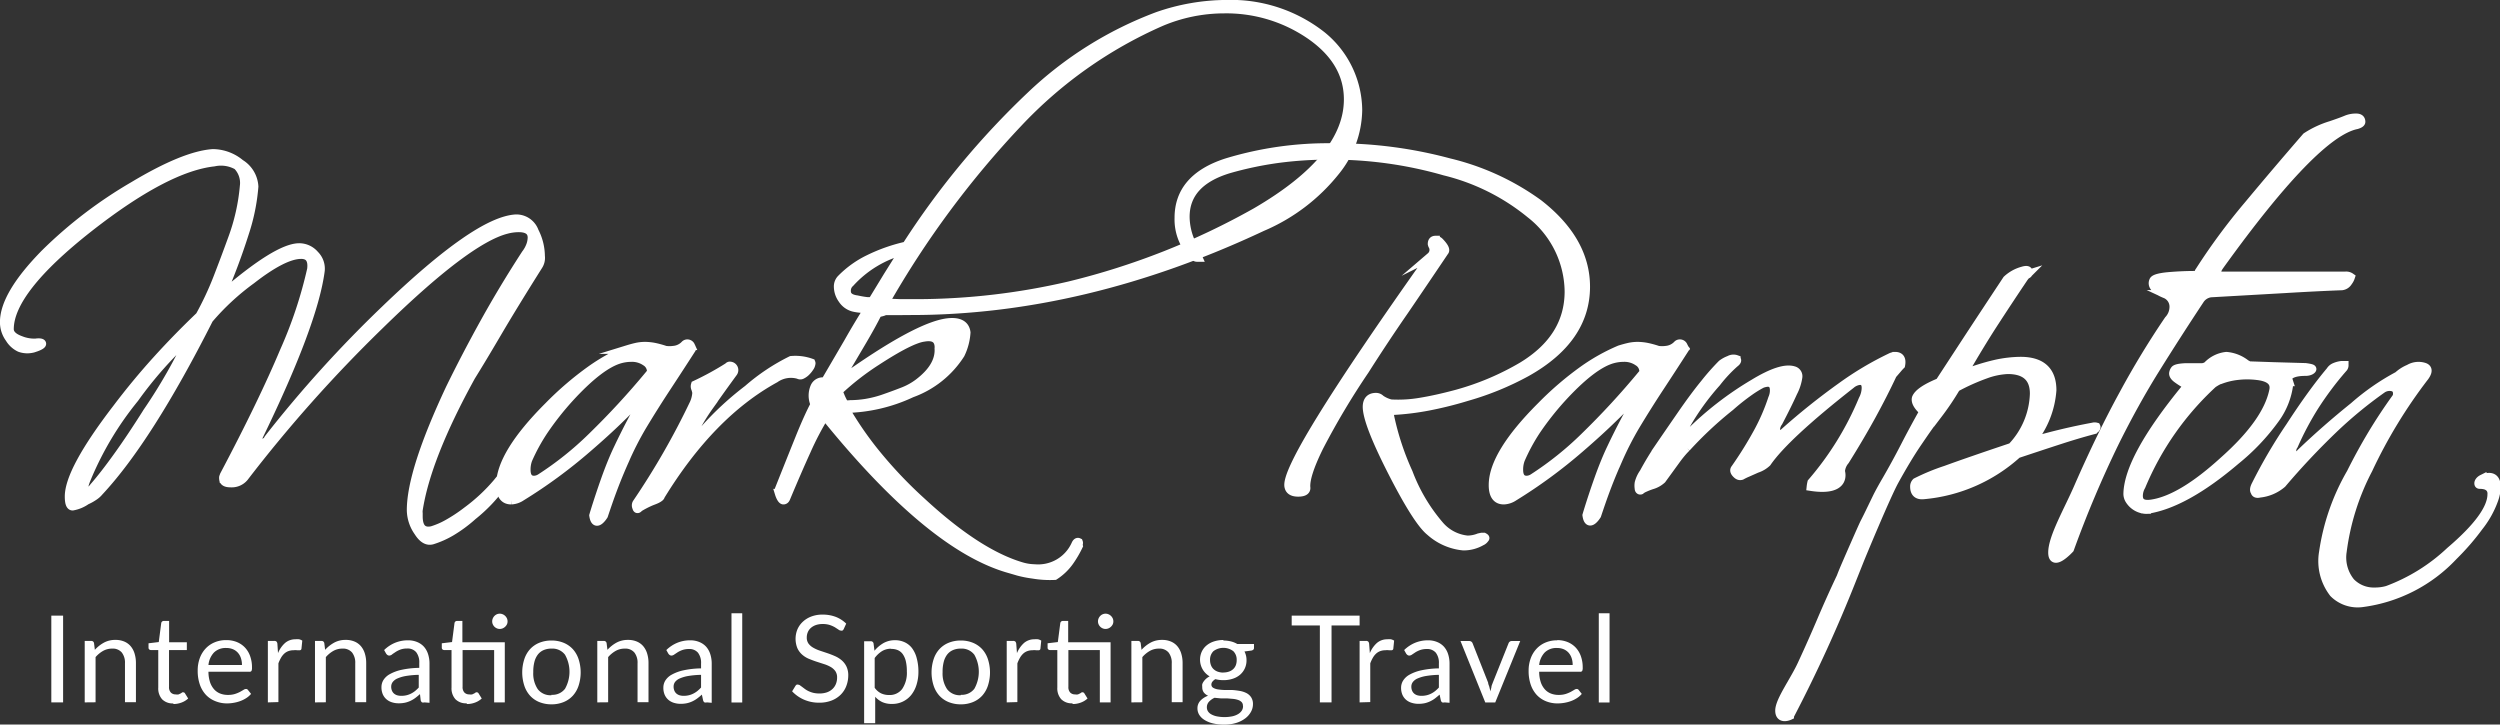 <svg id="Layer_1" data-name="Layer 1" xmlns="http://www.w3.org/2000/svg" xmlns:xlink="http://www.w3.org/1999/xlink" viewBox="0 0 244.06 70.73"><rect x="0" y="0" width="244.06" height="70.73" fill="#333333" stroke="none"/><defs><style>.cls-1,.cls-4{fill:none;}.cls-2{fill:#fff;}.cls-3{clip-path:url(#clip-path);}.cls-4{stroke:#fff;stroke-miterlimit:10;stroke-width:0.83px;}</style><clipPath id="clip-path" transform="translate(0 0)"><rect class="cls-1" width="244.06" height="70.73"/></clipPath></defs><title>logo</title><rect class="cls-2" x="5.01" y="60.1" width="1.15" height="8.47"/><g class="cls-3"><path class="cls-2" d="M8.27,68.57v-6h.63a.26.26,0,0,1,.28.22l.08.65a3.35,3.35,0,0,1,.88-.7,2.29,2.29,0,0,1,1.12-.27,2.15,2.15,0,0,1,.87.16,1.67,1.67,0,0,1,.63.46,2,2,0,0,1,.38.72,3.12,3.12,0,0,1,.13.93v3.81H12.2V64.76a1.61,1.61,0,0,0-.31-1.06,1.15,1.15,0,0,0-.94-.38,1.78,1.78,0,0,0-.88.22,2.8,2.8,0,0,0-.74.61v4.41Z" transform="translate(0 0)"/><path class="cls-2" d="M16.92,68.67a1.44,1.44,0,0,1-1.09-.4,1.58,1.58,0,0,1-.38-1.14V63.46h-.72a.24.24,0,0,1-.16-.06.22.22,0,0,1-.07-.18v-.42l1-.12.24-1.85a.26.26,0,0,1,.08-.15.23.23,0,0,1,.16-.06h.53V62.7h1.73v.76H16.5v3.59a.76.76,0,0,0,.18.56.64.64,0,0,0,.47.18.85.85,0,0,0,.29,0l.21-.1.15-.1a.19.19,0,0,1,.11,0,.18.18,0,0,1,.15.1l.31.5a1.94,1.94,0,0,1-.66.4,2.22,2.22,0,0,1-.79.14" transform="translate(0 0)"/><path class="cls-2" d="M22.09,63.26a1.61,1.61,0,0,0-1.2.44,2.07,2.07,0,0,0-.54,1.22h3.27a2.08,2.08,0,0,0-.1-.67,1.51,1.51,0,0,0-.3-.53,1.35,1.35,0,0,0-.48-.34,1.62,1.62,0,0,0-.64-.12m0-.77a2.7,2.7,0,0,1,1,.18,2.26,2.26,0,0,1,.79.52,2.38,2.38,0,0,1,.52.84,3.2,3.2,0,0,1,.19,1.14.69.69,0,0,1-.05.33.22.22,0,0,1-.2.08h-4a3.29,3.29,0,0,0,.15,1,2,2,0,0,0,.39.7,1.56,1.56,0,0,0,.59.42,2,2,0,0,0,.77.14,2.25,2.25,0,0,0,.68-.09,3.21,3.21,0,0,0,.49-.2l.35-.2a.45.45,0,0,1,.24-.09.23.23,0,0,1,.2.1l.3.38a2,2,0,0,1-.47.41,2.9,2.9,0,0,1-.58.29,3.62,3.62,0,0,1-.64.17,3.86,3.86,0,0,1-.66.06A3,3,0,0,1,21,68.44a2.51,2.51,0,0,1-.9-.61,2.83,2.83,0,0,1-.59-1,4.07,4.07,0,0,1-.21-1.37,3.49,3.49,0,0,1,.19-1.17,2.76,2.76,0,0,1,.55-.94,2.53,2.53,0,0,1,.88-.63,2.88,2.88,0,0,1,1.17-.23" transform="translate(0 0)"/><path class="cls-2" d="M26.15,68.57v-6h.6a.33.33,0,0,1,.24.06.39.39,0,0,1,.09.22l.06.91a2.7,2.7,0,0,1,.7-1,1.53,1.53,0,0,1,1-.35,1.61,1.61,0,0,1,.36,0,1,1,0,0,1,.31.13l-.08.79a.17.17,0,0,1-.18.15l-.24,0a1.64,1.64,0,0,0-.36,0,1.42,1.42,0,0,0-.51.09,1.21,1.21,0,0,0-.4.25,1.7,1.7,0,0,0-.31.4,3.54,3.54,0,0,0-.25.54v3.78Z" transform="translate(0 0)"/><path class="cls-2" d="M30.75,68.57v-6h.63a.26.26,0,0,1,.28.22l.08.65a3.35,3.35,0,0,1,.88-.7,2.29,2.29,0,0,1,1.12-.27,2.15,2.15,0,0,1,.87.16,1.67,1.67,0,0,1,.63.46,2,2,0,0,1,.38.72,3.12,3.12,0,0,1,.13.93v3.81H34.68V64.76a1.61,1.61,0,0,0-.31-1.06,1.15,1.15,0,0,0-.94-.38,1.78,1.78,0,0,0-.88.22,2.8,2.8,0,0,0-.74.61v4.41Z" transform="translate(0 0)"/><path class="cls-2" d="M39.19,67.93a2.17,2.17,0,0,0,.51-.06,2,2,0,0,0,.43-.16,2.23,2.23,0,0,0,.39-.25,3.69,3.69,0,0,0,.36-.34V65.88a8.83,8.83,0,0,0-1.24.11,3.54,3.54,0,0,0-.83.24,1.15,1.15,0,0,0-.47.35.75.75,0,0,0-.15.45,1,1,0,0,0,.08.41.75.75,0,0,0,.21.28.84.84,0,0,0,.31.16,1.45,1.45,0,0,0,.39.05m2.26.64a.47.47,0,0,1-.24,0,.35.35,0,0,1-.13-.2L41,67.76a6,6,0,0,1-.46.38,2.71,2.71,0,0,1-.47.28,2.5,2.5,0,0,1-.53.18,2.92,2.92,0,0,1-.62.06,2.16,2.16,0,0,1-.66-.1,1.49,1.49,0,0,1-.53-.29,1.38,1.38,0,0,1-.36-.49,1.73,1.73,0,0,1-.13-.71,1.32,1.32,0,0,1,.19-.68,1.7,1.7,0,0,1,.63-.58,4.14,4.14,0,0,1,1.14-.42,8.73,8.73,0,0,1,1.73-.19v-.47a1.6,1.6,0,0,0-.3-1.06,1.09,1.09,0,0,0-.88-.36,1.9,1.9,0,0,0-.65.1,2.44,2.44,0,0,0-.45.22l-.33.22A.48.48,0,0,1,38,64a.3.3,0,0,1-.18-.06.54.54,0,0,1-.13-.14l-.19-.34a3.4,3.4,0,0,1,1.07-.71,3.29,3.29,0,0,1,1.27-.24,2.26,2.26,0,0,1,.89.17,1.82,1.82,0,0,1,.66.46,2,2,0,0,1,.4.72,3,3,0,0,1,.14.92v3.83Z" transform="translate(0 0)"/><path class="cls-2" d="M49.55,60.66a.68.68,0,0,1-.06.29.8.8,0,0,1-.17.23.8.8,0,0,1-.24.16.73.73,0,0,1-.29.06.7.7,0,0,1-.29-.06.76.76,0,0,1-.39-.39.69.69,0,0,1-.06-.29.74.74,0,0,1,.06-.29.78.78,0,0,1,.16-.24.73.73,0,0,1,.23-.16.69.69,0,0,1,.29-.06.71.71,0,0,1,.29.06.77.77,0,0,1,.24.16.82.82,0,0,1,.17.24.72.72,0,0,1,.06.29m-4,8a1.44,1.44,0,0,1-1.09-.4,1.58,1.58,0,0,1-.38-1.14V63.46h-.72a.24.24,0,0,1-.16-.06.22.22,0,0,1-.07-.18v-.42l1-.12.24-1.85a.26.26,0,0,1,.08-.15.23.23,0,0,1,.16-.06h.53V62.7h4.14v5.87H48.24V63.46H45.16v3.59a.76.76,0,0,0,.18.56.64.64,0,0,0,.47.18.85.85,0,0,0,.29,0l.21-.1.15-.1a.19.19,0,0,1,.11,0,.18.18,0,0,1,.15.1l.31.5a1.94,1.94,0,0,1-.66.4,2.22,2.22,0,0,1-.79.14" transform="translate(0 0)"/><path class="cls-2" d="M53.84,67.83a1.54,1.54,0,0,0,1.32-.59,3.38,3.38,0,0,0,0-3.32,1.54,1.54,0,0,0-1.32-.6,1.86,1.86,0,0,0-.78.15,1.45,1.45,0,0,0-.56.44,2,2,0,0,0-.33.71,3.8,3.8,0,0,0-.11,1,2.74,2.74,0,0,0,.44,1.66,1.56,1.56,0,0,0,1.34.59m0-5.34a3.05,3.05,0,0,1,1.18.22,2.54,2.54,0,0,1,.9.62,2.72,2.72,0,0,1,.57,1,4.2,4.2,0,0,1,0,2.55,2.73,2.73,0,0,1-.57,1,2.51,2.51,0,0,1-.9.62,3.09,3.09,0,0,1-1.18.22,3.13,3.13,0,0,1-1.19-.22,2.49,2.49,0,0,1-.9-.62,2.72,2.72,0,0,1-.57-1,4.2,4.2,0,0,1,0-2.55,2.71,2.71,0,0,1,.57-1,2.52,2.52,0,0,1,.9-.62,3.09,3.09,0,0,1,1.19-.22" transform="translate(0 0)"/><path class="cls-2" d="M58.31,68.57v-6h.63a.26.26,0,0,1,.28.22l.08.65a3.35,3.35,0,0,1,.88-.7,2.29,2.29,0,0,1,1.12-.27,2.15,2.15,0,0,1,.87.16,1.67,1.67,0,0,1,.63.46,2,2,0,0,1,.38.72,3.12,3.12,0,0,1,.13.93v3.81H62.24V64.76a1.61,1.61,0,0,0-.31-1.06,1.15,1.15,0,0,0-.94-.38,1.78,1.78,0,0,0-.88.22,2.8,2.8,0,0,0-.74.61v4.41Z" transform="translate(0 0)"/><path class="cls-2" d="M66.75,67.93a2.17,2.17,0,0,0,.51-.06,2,2,0,0,0,.43-.16,2.23,2.23,0,0,0,.39-.25,3.69,3.69,0,0,0,.36-.34V65.88a8.83,8.83,0,0,0-1.24.11,3.54,3.54,0,0,0-.83.24,1.15,1.15,0,0,0-.47.35.75.75,0,0,0-.14.45,1,1,0,0,0,.08.41.75.75,0,0,0,.21.28.84.84,0,0,0,.31.16,1.45,1.45,0,0,0,.39.05m2.26.64a.47.47,0,0,1-.24,0,.35.35,0,0,1-.13-.2l-.12-.56a6,6,0,0,1-.46.38,2.71,2.71,0,0,1-.47.28,2.5,2.5,0,0,1-.53.18,2.92,2.92,0,0,1-.62.06,2.16,2.16,0,0,1-.66-.1,1.49,1.49,0,0,1-.53-.29,1.38,1.38,0,0,1-.36-.49,1.73,1.73,0,0,1-.13-.71,1.32,1.32,0,0,1,.19-.68,1.7,1.7,0,0,1,.63-.58,4.14,4.14,0,0,1,1.14-.42,8.73,8.73,0,0,1,1.72-.19v-.47a1.6,1.6,0,0,0-.3-1.06,1.09,1.09,0,0,0-.88-.36,1.9,1.9,0,0,0-.65.1,2.44,2.44,0,0,0-.46.22l-.33.22a.48.48,0,0,1-.27.1.3.3,0,0,1-.18-.06.52.52,0,0,1-.13-.14l-.19-.34a3.4,3.4,0,0,1,1.07-.71,3.29,3.29,0,0,1,1.27-.24,2.26,2.26,0,0,1,.89.17,1.82,1.82,0,0,1,.66.46,2,2,0,0,1,.4.72,3,3,0,0,1,.14.92v3.83Z" transform="translate(0 0)"/></g><rect class="cls-2" x="71.41" y="59.87" width="1.05" height="8.71"/><g class="cls-3"><path class="cls-2" d="M82.36,61.43a.44.44,0,0,1-.12.13.26.26,0,0,1-.15,0,.42.42,0,0,1-.24-.1l-.34-.22a2.73,2.73,0,0,0-.49-.22,2.13,2.13,0,0,0-.69-.1,2,2,0,0,0-.68.1,1.46,1.46,0,0,0-.49.28,1.15,1.15,0,0,0-.3.42,1.32,1.32,0,0,0-.1.52,1,1,0,0,0,.17.59,1.49,1.49,0,0,0,.46.4,3.57,3.57,0,0,0,.65.29l.75.25q.38.13.74.29a2.66,2.66,0,0,1,.65.41,1.9,1.9,0,0,1,.46.61,2,2,0,0,1,.17.89,2.86,2.86,0,0,1-.19,1,2.39,2.39,0,0,1-.55.85,2.58,2.58,0,0,1-.89.57,3.28,3.28,0,0,1-1.2.21,3.66,3.66,0,0,1-1.5-.3,3.52,3.52,0,0,1-1.15-.81l.33-.54a.44.44,0,0,1,.11-.11.27.27,0,0,1,.15,0,.33.33,0,0,1,.17.06l.22.16.28.21a2.3,2.3,0,0,0,.36.21,2.52,2.52,0,0,0,.46.16,2.55,2.55,0,0,0,.58.06,2.18,2.18,0,0,0,.73-.11,1.53,1.53,0,0,0,.54-.32,1.37,1.37,0,0,0,.34-.49,1.63,1.63,0,0,0,.12-.63,1.06,1.06,0,0,0-.17-.63,1.44,1.44,0,0,0-.46-.41,3.21,3.21,0,0,0-.65-.28l-.74-.24c-.25-.08-.5-.18-.75-.28a2.39,2.39,0,0,1-.65-.41,1.9,1.9,0,0,1-.46-.63,2.44,2.44,0,0,1,0-1.81,2.22,2.22,0,0,1,.51-.74,2.49,2.49,0,0,1,.82-.52A3,3,0,0,1,80.32,60a3.55,3.55,0,0,1,1.29.23,3.06,3.06,0,0,1,1,.65Z" transform="translate(0 0)"/><path class="cls-2" d="M87,63.33a1.7,1.7,0,0,0-.9.24,2.62,2.62,0,0,0-.71.67v2.9a1.65,1.65,0,0,0,.63.55,1.83,1.83,0,0,0,.77.16,1.51,1.51,0,0,0,1.29-.6,2.79,2.79,0,0,0,.45-1.7,4.24,4.24,0,0,0-.1-1,2,2,0,0,0-.3-.69,1.17,1.17,0,0,0-.48-.39,1.59,1.59,0,0,0-.64-.12M84.36,70.6v-8H85a.26.26,0,0,1,.28.22l.09.71a3.2,3.2,0,0,1,.88-.75,2.25,2.25,0,0,1,1.13-.28,2.18,2.18,0,0,1,.94.2,1.92,1.92,0,0,1,.72.58,2.81,2.81,0,0,1,.46,1,4.94,4.94,0,0,1,.16,1.32,4.14,4.14,0,0,1-.18,1.23,3,3,0,0,1-.51,1,2.36,2.36,0,0,1-1.9.89,2.22,2.22,0,0,1-.94-.18,2.12,2.12,0,0,1-.69-.52V70.6Z" transform="translate(0 0)"/><path class="cls-2" d="M93.8,67.83a1.54,1.54,0,0,0,1.32-.59,3.38,3.38,0,0,0,0-3.32,1.54,1.54,0,0,0-1.32-.6,1.86,1.86,0,0,0-.78.15,1.45,1.45,0,0,0-.56.44,2,2,0,0,0-.33.71,3.8,3.8,0,0,0-.11,1,2.74,2.74,0,0,0,.44,1.66,1.56,1.56,0,0,0,1.34.59m0-5.34a3.05,3.05,0,0,1,1.18.22,2.54,2.54,0,0,1,.9.62,2.72,2.72,0,0,1,.57,1,4.2,4.2,0,0,1,0,2.55,2.73,2.73,0,0,1-.57,1,2.51,2.51,0,0,1-.9.62,3.09,3.09,0,0,1-1.18.22,3.13,3.13,0,0,1-1.19-.22,2.49,2.49,0,0,1-.9-.62,2.72,2.72,0,0,1-.57-1,4.2,4.2,0,0,1,0-2.55,2.71,2.71,0,0,1,.57-1,2.52,2.52,0,0,1,.9-.62,3.09,3.09,0,0,1,1.19-.22" transform="translate(0 0)"/><path class="cls-2" d="M98.28,68.57v-6h.6a.33.33,0,0,1,.24.06.39.39,0,0,1,.09.22l.07.91a2.7,2.7,0,0,1,.7-1,1.53,1.53,0,0,1,1-.35,1.61,1.61,0,0,1,.36,0,1,1,0,0,1,.31.13l-.08.79a.17.17,0,0,1-.18.15l-.24,0a1.64,1.64,0,0,0-.36,0,1.42,1.42,0,0,0-.51.09,1.21,1.21,0,0,0-.4.25,1.7,1.7,0,0,0-.31.4,3.53,3.53,0,0,0-.25.54v3.78Z" transform="translate(0 0)"/><path class="cls-2" d="M108.69,60.66a.68.68,0,0,1-.06.29.8.8,0,0,1-.17.23.8.8,0,0,1-.24.16.73.73,0,0,1-.29.06.7.7,0,0,1-.29-.06.76.76,0,0,1-.39-.39.69.69,0,0,1-.06-.29.74.74,0,0,1,.06-.29.78.78,0,0,1,.16-.24.73.73,0,0,1,.23-.16.69.69,0,0,1,.29-.06.71.71,0,0,1,.29.06.77.77,0,0,1,.24.16.82.82,0,0,1,.17.24.72.72,0,0,1,.06.29m-4,8a1.44,1.44,0,0,1-1.09-.4,1.58,1.58,0,0,1-.38-1.14V63.46h-.72a.24.24,0,0,1-.16-.06.22.22,0,0,1-.07-.18v-.42l1-.12.24-1.85a.26.26,0,0,1,.08-.15.23.23,0,0,1,.16-.06h.53V62.7h4.14v5.87h-1.05V63.46H104.3v3.59a.76.76,0,0,0,.18.56.64.64,0,0,0,.47.18.85.85,0,0,0,.29,0l.21-.1.15-.1a.19.19,0,0,1,.11,0,.18.18,0,0,1,.15.1l.31.5a1.94,1.94,0,0,1-.66.4,2.22,2.22,0,0,1-.79.14" transform="translate(0 0)"/><path class="cls-2" d="M110.45,68.57v-6h.63a.26.26,0,0,1,.28.22l.08.65a3.35,3.35,0,0,1,.88-.7,2.29,2.29,0,0,1,1.12-.27,2.15,2.15,0,0,1,.87.16,1.67,1.67,0,0,1,.63.46,2,2,0,0,1,.38.72,3.12,3.12,0,0,1,.13.93v3.81h-1.06V64.76a1.61,1.61,0,0,0-.31-1.06,1.15,1.15,0,0,0-.94-.38,1.78,1.78,0,0,0-.88.22,2.8,2.8,0,0,0-.74.61v4.41Z" transform="translate(0 0)"/><path class="cls-2" d="M119.43,65.65a1.63,1.63,0,0,0,.56-.09,1.13,1.13,0,0,0,.41-.25,1,1,0,0,0,.25-.38,1.39,1.39,0,0,0,.08-.49,1.16,1.16,0,0,0-.33-.87,1.61,1.61,0,0,0-1.94,0,1.16,1.16,0,0,0-.33.88,1.32,1.32,0,0,0,.09.49,1,1,0,0,0,.25.38,1.13,1.13,0,0,0,.41.25,1.63,1.63,0,0,0,.56.09m1.9,3.25a.51.51,0,0,0-.12-.36.84.84,0,0,0-.33-.21,2.18,2.18,0,0,0-.49-.11l-.59-.05-.63,0-.61-.06a1.68,1.68,0,0,0-.54.38.79.79,0,0,0-.21.55.72.72,0,0,0,.1.38.88.88,0,0,0,.32.3,1.85,1.85,0,0,0,.54.2,3.87,3.87,0,0,0,1.52,0,1.9,1.9,0,0,0,.57-.22,1.07,1.07,0,0,0,.36-.34.78.78,0,0,0,.12-.43m-1.9-6.41a3,3,0,0,1,.73.09,2.32,2.32,0,0,1,.61.25h1.63v.39c0,.13-.08.21-.25.25l-.68.09a1.82,1.82,0,0,1,.2.86,1.85,1.85,0,0,1-.17.8,1.83,1.83,0,0,1-.46.61,2.06,2.06,0,0,1-.71.39,2.88,2.88,0,0,1-.9.14,3,3,0,0,1-.8-.1,1,1,0,0,0-.29.25.46.46,0,0,0-.1.27.36.36,0,0,0,.17.32,1.26,1.26,0,0,0,.46.16,5.08,5.08,0,0,0,.65.06l.74,0a7.15,7.15,0,0,1,.75.09,2.23,2.23,0,0,1,.65.21,1.21,1.21,0,0,1,.46.41,1.19,1.19,0,0,1,.18.67,1.55,1.55,0,0,1-.19.74,2,2,0,0,1-.55.64,2.86,2.86,0,0,1-.88.45,3.84,3.84,0,0,1-1.18.17,4.49,4.49,0,0,1-1.15-.13,2.69,2.69,0,0,1-.82-.35,1.53,1.53,0,0,1-.49-.5,1.2,1.2,0,0,1-.16-.6,1.07,1.07,0,0,1,.28-.75,1.92,1.92,0,0,1,.76-.49,1.08,1.08,0,0,1-.42-.32.85.85,0,0,1-.15-.54.82.82,0,0,1,0-.27,1,1,0,0,1,.15-.28,1.55,1.55,0,0,1,.57-.48,1.89,1.89,0,0,1-.77-2.41,1.76,1.76,0,0,1,.47-.61,2.16,2.16,0,0,1,.72-.39,2.92,2.92,0,0,1,.91-.14" transform="translate(0 0)"/></g><polygon class="cls-2" points="132.73 60.1 132.73 61.06 129.99 61.06 129.99 68.57 128.85 68.57 128.85 61.06 126.1 61.06 126.1 60.1 132.73 60.1"/><g class="cls-3"><path class="cls-2" d="M132.73,68.57v-6h.6a.33.33,0,0,1,.24.06.39.39,0,0,1,.09.22l.07.91a2.7,2.7,0,0,1,.7-1,1.53,1.53,0,0,1,1-.35,1.6,1.6,0,0,1,.36,0,1,1,0,0,1,.31.13l-.08.79a.17.17,0,0,1-.18.15l-.24,0a1.64,1.64,0,0,0-.36,0,1.42,1.42,0,0,0-.51.09,1.23,1.23,0,0,0-.4.25,1.72,1.72,0,0,0-.31.4,3.53,3.53,0,0,0-.25.54v3.78Z" transform="translate(0 0)"/><path class="cls-2" d="M138.78,67.93a2.18,2.18,0,0,0,.51-.06,2,2,0,0,0,.43-.16,2.23,2.23,0,0,0,.39-.25,3.69,3.69,0,0,0,.36-.34V65.88a8.83,8.83,0,0,0-1.24.11,3.54,3.54,0,0,0-.83.24,1.15,1.15,0,0,0-.47.35.75.75,0,0,0-.15.45,1,1,0,0,0,.08.41.75.75,0,0,0,.21.28.84.84,0,0,0,.31.16,1.45,1.45,0,0,0,.39.05m2.26.64a.46.46,0,0,1-.24,0,.34.34,0,0,1-.13-.2l-.12-.56q-.24.21-.46.38a2.71,2.71,0,0,1-.47.28,2.51,2.51,0,0,1-.52.18,2.93,2.93,0,0,1-.62.06,2.15,2.15,0,0,1-.66-.1,1.5,1.5,0,0,1-.54-.29,1.38,1.38,0,0,1-.36-.49,1.73,1.73,0,0,1-.13-.71,1.32,1.32,0,0,1,.2-.68,1.71,1.71,0,0,1,.63-.58,4.14,4.14,0,0,1,1.14-.42,8.74,8.74,0,0,1,1.72-.19v-.47a1.6,1.6,0,0,0-.3-1.06,1.09,1.09,0,0,0-.88-.36,1.9,1.9,0,0,0-.65.1,2.44,2.44,0,0,0-.46.22l-.33.22a.48.48,0,0,1-.27.1.3.3,0,0,1-.18-.06.52.52,0,0,1-.13-.14l-.19-.34a3.41,3.41,0,0,1,1.07-.71,3.29,3.29,0,0,1,1.27-.24,2.26,2.26,0,0,1,.89.17,1.82,1.82,0,0,1,.66.46,2,2,0,0,1,.4.72,3,3,0,0,1,.14.92v3.83Z" transform="translate(0 0)"/><path class="cls-2" d="M142.58,62.58h.86a.34.34,0,0,1,.21.07.33.33,0,0,1,.11.15l1.52,3.85c0,.15.09.29.12.43l.1.41.1-.41c0-.14.08-.28.13-.43l1.54-3.85a.35.35,0,0,1,.12-.16.31.31,0,0,1,.2-.06h.82l-2.44,6H145Z" transform="translate(0 0)"/><path class="cls-2" d="M152,63.26a1.61,1.61,0,0,0-1.2.44,2.07,2.07,0,0,0-.54,1.22h3.27a2.08,2.08,0,0,0-.1-.67,1.51,1.51,0,0,0-.3-.53,1.35,1.35,0,0,0-.48-.34,1.62,1.62,0,0,0-.64-.12m0-.77a2.7,2.7,0,0,1,1,.18,2.26,2.26,0,0,1,.79.52,2.4,2.4,0,0,1,.52.84,3.2,3.2,0,0,1,.19,1.14.69.69,0,0,1-.05.33.22.22,0,0,1-.2.08h-4a3.35,3.35,0,0,0,.15,1,2,2,0,0,0,.39.7,1.56,1.56,0,0,0,.59.42,2,2,0,0,0,.77.14,2.25,2.25,0,0,0,.68-.09,3.25,3.25,0,0,0,.49-.2l.35-.2a.45.45,0,0,1,.24-.09.23.23,0,0,1,.2.1l.3.38a2,2,0,0,1-.47.41,2.9,2.9,0,0,1-.58.29,3.62,3.62,0,0,1-.64.17,3.86,3.86,0,0,1-.66.06,3,3,0,0,1-1.14-.21,2.52,2.52,0,0,1-.9-.61,2.83,2.83,0,0,1-.59-1,4.07,4.07,0,0,1-.21-1.37,3.48,3.48,0,0,1,.19-1.17,2.76,2.76,0,0,1,.55-.94,2.53,2.53,0,0,1,.88-.63,2.88,2.88,0,0,1,1.17-.23" transform="translate(0 0)"/></g><rect class="cls-2" x="156.08" y="59.87" width="1.05" height="8.71"/><g class="cls-3"><path class="cls-2" d="M11.47,44.56q1.32-1.83,2.92-4.37a51.36,51.36,0,0,0,4.24-7.46,38.54,38.54,0,0,0-5.49,6.16,31.39,31.39,0,0,0-4.72,7.93Q7.94,48,8.51,48q.3,0,.65-.47,1-1.12,2.31-3M9.68,48a2.24,2.24,0,0,1-.45.41,4.59,4.59,0,0,1-.8.45,3.35,3.35,0,0,1-1.34.56q-.35,0-.35-.95,0-2.54,4.67-8.62,1.86-2.46,3.87-4.68t4.22-4.33q1-1.81,1.73-3.69t1.43-3.81a19.7,19.7,0,0,0,1.17-5.17,2.4,2.4,0,0,0-.67-2,3.23,3.23,0,0,0-2.27-.34q-4.67.52-12.16,6.38Q.93,28.33.93,32.13q0,.69,1.08,1.08a3.57,3.57,0,0,0,1.47.26c.4-.06.61,0,.61.09s-.23.24-.69.39a2.16,2.16,0,0,1-1.47,0,2.34,2.34,0,0,1-1-.91,2.69,2.69,0,0,1-.52-1.59q0-2.67,4-6.73A43.2,43.2,0,0,1,13,18.16q5-3,7.79-3.19a4.27,4.27,0,0,1,2.68,1,2.81,2.81,0,0,1,1.34,2.24,19.19,19.19,0,0,1-.91,4.5,62.22,62.22,0,0,1-2.34,6.23q5.5-4.78,7.66-4.78a2,2,0,0,1,1.51.71,1.91,1.91,0,0,1,.56,1.53q-.65,5.09-6,16.12c-.23.49-.13.73.3.73a.73.73,0,0,0,.61-.43A119,119,0,0,1,37.59,30.23q9-8.66,12.77-8.88a1.88,1.88,0,0,1,1.82,1.25A5.34,5.34,0,0,1,52.78,25a1.41,1.41,0,0,1-.22.95q-2.42,3.84-4,6.53T46,36.74q-4.37,7.93-5.15,13.06a1.26,1.26,0,0,0,0,.3v.3q0,1.68,1.34,1.38a7.62,7.62,0,0,0,1.45-.62,15.44,15.44,0,0,0,1.93-1.27,17.39,17.39,0,0,0,3-2.8c.26-.34.46-.52.61-.52a.12.12,0,0,1,.13.13,1.45,1.45,0,0,1-.35.73,15.19,15.19,0,0,1-2.81,2.93,13.31,13.31,0,0,1-2.1,1.55,8.77,8.77,0,0,1-1.84.82q-.74.22-1.39-.82a3.76,3.76,0,0,1-.69-2.11q0-3.79,3.81-11.9,1.56-3.19,3.38-6.47t4-6.64a3.11,3.11,0,0,0,.48-.88,2.38,2.38,0,0,0,.13-.71q0-.95-1.3-.95a4.73,4.73,0,0,0-1.21.17q-3.85,1-12.38,9.35a137,137,0,0,0-13.2,14.83,1.59,1.59,0,0,1-1.34.56c-.46,0-.69-.14-.69-.43a.46.46,0,0,1,0-.15l.07-.19q3.76-7.11,5.86-12.11a42.52,42.52,0,0,0,2.66-8q.17-1.42-1-1.42-1.69,0-4.85,2.46a23.93,23.93,0,0,0-4.15,3.84Q14.48,42.86,9.68,48" transform="translate(0 0)"/><path class="cls-4" d="M11.47,44.56q1.32-1.83,2.92-4.37a51.36,51.36,0,0,0,4.24-7.46,38.54,38.54,0,0,0-5.49,6.16,31.39,31.39,0,0,0-4.72,7.93Q7.94,48,8.51,48q.3,0,.65-.47Q10.15,46.4,11.47,44.56ZM9.68,48a2.24,2.24,0,0,1-.45.41,4.59,4.59,0,0,1-.8.45,3.35,3.35,0,0,1-1.34.56q-.35,0-.35-.95,0-2.54,4.67-8.62,1.86-2.46,3.87-4.68t4.22-4.33q1-1.81,1.73-3.69t1.43-3.81a19.7,19.7,0,0,0,1.17-5.17,2.4,2.4,0,0,0-.67-2,3.23,3.23,0,0,0-2.27-.34q-4.67.52-12.16,6.38Q.93,28.33.93,32.13q0,.69,1.08,1.08a3.57,3.57,0,0,0,1.47.26c.4-.06.61,0,.61.09s-.23.24-.69.39a2.16,2.16,0,0,1-1.47,0,2.34,2.34,0,0,1-1-.91,2.69,2.69,0,0,1-.52-1.59q0-2.67,4-6.73A43.2,43.2,0,0,1,13,18.16q5-3,7.79-3.19a4.27,4.27,0,0,1,2.68,1,2.81,2.81,0,0,1,1.34,2.24,19.19,19.19,0,0,1-.91,4.5,62.22,62.22,0,0,1-2.34,6.23q5.5-4.78,7.66-4.78a2,2,0,0,1,1.51.71,1.91,1.91,0,0,1,.56,1.53q-.65,5.09-6,16.12c-.23.49-.13.73.3.73a.73.73,0,0,0,.61-.43A119,119,0,0,1,37.59,30.23q9-8.66,12.77-8.88a1.88,1.88,0,0,1,1.82,1.25A5.34,5.34,0,0,1,52.78,25a1.41,1.41,0,0,1-.22.95q-2.42,3.84-4,6.53T46,36.74q-4.37,7.93-5.15,13.06a1.26,1.26,0,0,0,0,.3v.3q0,1.68,1.34,1.38a7.62,7.62,0,0,0,1.45-.62,15.44,15.44,0,0,0,1.93-1.27,17.39,17.39,0,0,0,3-2.8c.26-.34.46-.52.61-.52a.12.12,0,0,1,.13.13,1.45,1.45,0,0,1-.35.73,15.19,15.19,0,0,1-2.81,2.93,13.31,13.31,0,0,1-2.1,1.55,8.77,8.77,0,0,1-1.84.82q-.74.22-1.39-.82a3.76,3.76,0,0,1-.69-2.11q0-3.79,3.81-11.9,1.56-3.19,3.38-6.47t4-6.64a3.11,3.11,0,0,0,.48-.88,2.38,2.38,0,0,0,.13-.71q0-.95-1.3-.95a4.73,4.73,0,0,0-1.21.17q-3.85,1-12.38,9.35a137,137,0,0,0-13.2,14.83,1.59,1.59,0,0,1-1.34.56c-.46,0-.69-.14-.69-.43a.46.46,0,0,1,0-.15l.07-.19q3.76-7.11,5.86-12.11a42.52,42.52,0,0,0,2.66-8q.17-1.42-1-1.42-1.69,0-4.85,2.46a23.93,23.93,0,0,0-4.15,3.84Q14.48,42.86,9.68,48Z" transform="translate(0 0)"/><path class="cls-2" d="M62.15,49.55a.45.45,0,0,1,0-.42,73.91,73.91,0,0,0,5.59-9.74A2.94,2.94,0,0,0,68,38.33a2.37,2.37,0,0,0-.13-.46.51.51,0,0,1,0-.3A28.85,28.85,0,0,0,71.1,35.8a.17.17,0,0,1,.17-.08.41.41,0,0,1,.3.67q-1.36,1.86-2.31,3.23a19.73,19.73,0,0,0-1.42,2.3,1,1,0,0,0-.13.42q0,.21.47,0a1.3,1.3,0,0,0,.51-.34A30,30,0,0,1,73,38a19.7,19.7,0,0,1,4.24-2.83,4.55,4.55,0,0,1,1.95.25.12.12,0,0,1,0,.09.77.77,0,0,1-.15.36,2.54,2.54,0,0,1-.34.42,1.55,1.55,0,0,1-.4.29.33.33,0,0,1-.34,0,2.69,2.69,0,0,0-2.29.38Q69.4,40.4,64.49,48.41c0,.08-.11.18-.34.3s-.48.19-.76.32a8.81,8.81,0,0,0-1,.53q-.21.25-.25,0" transform="translate(0 0)"/><path class="cls-4" d="M62.15,49.55a.45.45,0,0,1,0-.42,73.91,73.91,0,0,0,5.59-9.74A2.94,2.94,0,0,0,68,38.33a2.37,2.37,0,0,0-.13-.46.51.51,0,0,1,0-.3A28.85,28.85,0,0,0,71.1,35.8a.17.17,0,0,1,.17-.08.41.41,0,0,1,.3.67q-1.36,1.86-2.31,3.23a19.73,19.73,0,0,0-1.42,2.3,1,1,0,0,0-.13.42q0,.21.47,0a1.3,1.3,0,0,0,.51-.34A30,30,0,0,1,73,38a19.7,19.7,0,0,1,4.24-2.83,4.55,4.55,0,0,1,1.95.25.12.12,0,0,1,0,.09.77.77,0,0,1-.15.36,2.54,2.54,0,0,1-.34.42,1.55,1.55,0,0,1-.4.29.33.33,0,0,1-.34,0,2.69,2.69,0,0,0-2.29.38Q69.4,40.4,64.49,48.41c0,.08-.11.18-.34.3s-.48.19-.76.32a8.81,8.81,0,0,0-1,.53Q62.2,49.8,62.15,49.55Z" transform="translate(0 0)"/><path class="cls-2" d="M87.94,29.62l1.67,0a66.22,66.22,0,0,0,14.77-1.73,71.46,71.46,0,0,0,18.23-7.19q9-5.24,9-11,0-3.68-3.64-6.23A14.45,14.45,0,0,0,119.53.89a15.83,15.83,0,0,0-6.19,1.26A42.64,42.64,0,0,0,99.4,12a91.26,91.26,0,0,0-13,17.56l1.54.06m-1.28-2.68,1.56-2.49A10.75,10.75,0,0,0,83,27.61a1,1,0,0,0-.35.82q0,.69,1,.82.6.13,1,.17l.5,0,1.6-2.53m5,7q0-1.26-1.47-1-1.3.17-4.63,2.34a25.83,25.83,0,0,0-3.72,2.9l.22.54a5.58,5.58,0,0,0,.39.76,2.24,2.24,0,0,0,.56,0,10.16,10.16,0,0,0,1.54-.13,10.57,10.57,0,0,0,1.84-.48q1-.35,1.86-.69a6.23,6.23,0,0,0,1.39-.78q2.16-1.64,2-3.46m-4-3.59q-.65,0-1.26,0a1.53,1.53,0,0,1-.37.13,1.67,1.67,0,0,0-.37.13q-.56,1.13-1.54,2.79l-2.36,4Q90,31.46,92.94,31.46q1.26,0,1.39,1a5.67,5.67,0,0,1-.56,2.12A9.47,9.47,0,0,1,89,38.39a15.84,15.84,0,0,1-6.5,1.51,33.32,33.32,0,0,0,3.1,4.48A42.86,42.86,0,0,0,90,49q5.41,5,9.66,6.28a4.81,4.81,0,0,0,1.34.22,4,4,0,0,0,4-2.34q.13-.3.3-.22a.18.18,0,0,1,0,.13.48.48,0,0,0,0,.22,10.55,10.55,0,0,1-.89,1.52,5.35,5.35,0,0,1-1.45,1.39,9.76,9.76,0,0,1-2.12-.13,10.83,10.83,0,0,1-1.43-.28l-.82-.24Q90.87,53.41,80.52,40.6A29,29,0,0,0,78.74,44q-.91,2-2,4.61c-.06.15-.14.22-.26.22s-.29-.23-.43-.69a1.13,1.13,0,0,1,0-.35q1.17-2.94,2-5t1.49-3.31a2.13,2.13,0,0,1,0-1.73.86.86,0,0,1,1-.47l2.25-3.85q1-1.77,1.95-3.25h-.17a4.59,4.59,0,0,0-.54-.06,4.7,4.7,0,0,1-.71-.11,1.84,1.84,0,0,1-1.08-.78A2.14,2.14,0,0,1,81.82,28a1.06,1.06,0,0,1,.3-.78,9.66,9.66,0,0,1,2.69-1.93A16.51,16.51,0,0,1,88.48,24,79,79,0,0,1,100.63,9.33,36.48,36.48,0,0,1,113,1.58,20.69,20.69,0,0,1,119.75.41a14.36,14.36,0,0,1,9.31,3.07,9.47,9.47,0,0,1,3.51,7.27,9.7,9.7,0,0,1-2.21,6,18.3,18.3,0,0,1-7.14,5.41q-17.41,8.18-34.3,8.18Z" transform="translate(0 0)"/><path class="cls-4" d="M87.94,29.62l1.67,0a66.22,66.22,0,0,0,14.77-1.73,71.46,71.46,0,0,0,18.23-7.19q9-5.24,9-11,0-3.68-3.64-6.23A14.45,14.45,0,0,0,119.53.89a15.83,15.83,0,0,0-6.19,1.26A42.64,42.64,0,0,0,99.4,12a91.26,91.26,0,0,0-13,17.56Zm-1.28-2.68,1.56-2.49A10.75,10.75,0,0,0,83,27.61a1,1,0,0,0-.35.82q0,.69,1,.82.6.13,1,.17l.5,0Zm5,7q0-1.26-1.47-1-1.3.17-4.63,2.34a25.83,25.83,0,0,0-3.72,2.9l.22.54a5.58,5.58,0,0,0,.39.76,2.24,2.24,0,0,0,.56,0,10.16,10.16,0,0,0,1.54-.13,10.57,10.57,0,0,0,1.84-.48q1-.35,1.86-.69a6.23,6.23,0,0,0,1.39-.78Q91.77,35.79,91.65,34Zm-4-3.59q-.65,0-1.26,0a1.53,1.53,0,0,1-.37.13,1.67,1.67,0,0,0-.37.13q-.56,1.13-1.54,2.79l-2.36,4Q90,31.46,92.94,31.46q1.26,0,1.39,1a5.67,5.67,0,0,1-.56,2.12A9.47,9.47,0,0,1,89,38.39a15.84,15.84,0,0,1-6.5,1.51,33.32,33.32,0,0,0,3.1,4.48A42.86,42.86,0,0,0,90,49q5.41,5,9.66,6.28a4.81,4.81,0,0,0,1.34.22,4,4,0,0,0,4-2.34q.13-.3.3-.22a.18.18,0,0,1,0,.13.48.48,0,0,0,0,.22,10.55,10.55,0,0,1-.89,1.52,5.35,5.35,0,0,1-1.45,1.39,9.76,9.76,0,0,1-2.12-.13,10.83,10.83,0,0,1-1.43-.28l-.82-.24Q90.87,53.41,80.52,40.6A29,29,0,0,0,78.74,44q-.91,2-2,4.61c-.06.15-.14.22-.26.22s-.29-.23-.43-.69a1.13,1.13,0,0,1,0-.35q1.17-2.94,2-5t1.49-3.31a2.13,2.13,0,0,1,0-1.73.86.86,0,0,1,1-.47l2.25-3.85q1-1.77,1.95-3.25h-.17a4.59,4.59,0,0,0-.54-.06,4.7,4.7,0,0,1-.71-.11,1.84,1.84,0,0,1-1.08-.78A2.14,2.14,0,0,1,81.82,28a1.06,1.06,0,0,1,.3-.78,9.66,9.66,0,0,1,2.69-1.93A16.51,16.51,0,0,1,88.48,24,79,79,0,0,1,100.63,9.33,36.48,36.48,0,0,1,113,1.58,20.69,20.69,0,0,1,119.75.41a14.36,14.36,0,0,1,9.31,3.07,9.47,9.47,0,0,1,3.51,7.27,9.7,9.7,0,0,1-2.21,6,18.3,18.3,0,0,1-7.14,5.41q-17.41,8.18-34.3,8.18Z" transform="translate(0 0)"/><path class="cls-2" d="M137.11,30.32q-2,2.89-3.86,5.82a74.42,74.42,0,0,0-4.47,7.5q-1.4,2.85-1.27,4,0,.43-.78.43t-.91-.52q-.65-2.07,13.85-22.51a.85.85,0,0,0,.22-1,.71.71,0,0,1-.09-.22c0-.26.11-.39.35-.39a.62.62,0,0,1,.43.22q.65.69.43.91-1.94,2.93-3.9,5.82m-2.78,8.45a.62.62,0,0,1,.45.19,2.94,2.94,0,0,0,1,.45,12.83,12.83,0,0,0,2.91-.17q1.58-.26,3.51-.78a26.33,26.33,0,0,0,6.43-2.72q4.53-2.76,4.53-7.29a9.72,9.72,0,0,0-3.75-7.55,21.09,21.09,0,0,0-8.37-4.18,39.74,39.74,0,0,0-11.21-1.55,37.26,37.26,0,0,0-5.18.34,34.15,34.15,0,0,0-4.7,1q-4.23,1.29-4.23,4.66a6.26,6.26,0,0,0,.6,2.59q.34.69.65,1.38s0,0-.13,0-.25-.11-.47-.34a5.05,5.05,0,0,1-1.29-3.54q0-3.88,4.66-5.39a34,34,0,0,1,10.4-1.47,42.76,42.76,0,0,1,11.34,1.47,24.62,24.62,0,0,1,8.71,4q4.61,3.58,4.62,8.11,0,5.13-5.78,8.37a28.09,28.09,0,0,1-5.78,2.37,36.59,36.59,0,0,1-3.8.95,25.56,25.56,0,0,1-3.54.43c-.2,0-.27.19-.22.56a26.4,26.4,0,0,0,1.81,5.48,17.1,17.1,0,0,0,3,5.09,4.11,4.11,0,0,0,2.76,1.47,3.1,3.1,0,0,0,1.12-.22l.28-.06.19,0c.11.06.16.1.13.13s-.14.22-.35.3a3.48,3.48,0,0,1-1.77.47,5.65,5.65,0,0,1-3.24-1.42q-1.25-1-3.71-5.82t-2.46-6.38q0-.9.86-.91" transform="translate(0 0)"/><path class="cls-4" d="M137.11,30.32q-2,2.89-3.86,5.82a74.42,74.42,0,0,0-4.47,7.5q-1.4,2.85-1.27,4,0,.43-.78.43t-.91-.52q-.65-2.07,13.85-22.51a.85.85,0,0,0,.22-1,.71.71,0,0,1-.09-.22c0-.26.11-.39.35-.39a.62.62,0,0,1,.43.22q.65.69.43.91Q139.08,27.43,137.11,30.32Zm-2.78,8.45a.62.62,0,0,1,.45.19,2.94,2.94,0,0,0,1,.45,12.83,12.83,0,0,0,2.91-.17q1.58-.26,3.51-.78a26.33,26.33,0,0,0,6.43-2.72q4.53-2.76,4.53-7.29a9.72,9.72,0,0,0-3.75-7.55,21.09,21.09,0,0,0-8.37-4.18,39.74,39.74,0,0,0-11.21-1.55,37.26,37.26,0,0,0-5.18.34,34.15,34.15,0,0,0-4.7,1q-4.23,1.29-4.23,4.66a6.26,6.26,0,0,0,.6,2.59q.34.69.65,1.38s0,0-.13,0-.25-.11-.47-.34a5.05,5.05,0,0,1-1.29-3.54q0-3.88,4.66-5.39a34,34,0,0,1,10.4-1.47,42.76,42.76,0,0,1,11.34,1.47,24.62,24.62,0,0,1,8.71,4q4.61,3.58,4.62,8.11,0,5.13-5.78,8.37a28.09,28.09,0,0,1-5.78,2.37,36.59,36.59,0,0,1-3.8.95,25.56,25.56,0,0,1-3.54.43c-.2,0-.27.19-.22.56a26.4,26.4,0,0,0,1.81,5.48,17.1,17.1,0,0,0,3,5.09,4.11,4.11,0,0,0,2.76,1.47,3.1,3.1,0,0,0,1.12-.22l.28-.06.19,0c.11.06.16.1.13.13s-.14.22-.35.3a3.48,3.48,0,0,1-1.77.47,5.65,5.65,0,0,1-3.24-1.42q-1.25-1-3.71-5.82t-2.46-6.38Q133.47,38.77,134.33,38.77Z" transform="translate(0 0)"/><path class="cls-2" d="M208.78,48.41q0,1,1.36.76Q213,48.7,217.06,45q4.24-3.76,4.88-6.84.3-1.27-1.61-1.48a8,8,0,0,0-1.91,0,6.87,6.87,0,0,0-1.66.4c-.06,0-.3.1-.72.38a28.49,28.49,0,0,0-7,10,1.91,1.91,0,0,0-.26.93m.21,1.25a2,2,0,0,1-.62-.32,2,2,0,0,1-.47-.51,1.13,1.13,0,0,1-.19-.63q.08-3.5,5.69-10.34c.11-.2.09-.32-.09-.38a7.64,7.64,0,0,1-.76-.49c-.25-.18-.38-.36-.38-.53a.72.72,0,0,1,.13-.34q.13-.21,1.1-.25l1.61,0a1.06,1.06,0,0,0,.47-.17,3,3,0,0,1,1.87-.93,3.57,3.57,0,0,1,1.91.76l.15.08.15.08,2.36.08,3.16.09c.42.06.64.11.64.17s-.21.25-.64.25q-1.32,0-1.7.51a.21.21,0,0,0,0,.25l.08.25a.71.71,0,0,1,0,.21,7.25,7.25,0,0,1-1.38,3.44,21,21,0,0,1-3.8,4q-5,4.26-8.7,4.81a1.47,1.47,0,0,1-.64-.06" transform="translate(0 0)"/><path class="cls-4" d="M208.78,48.41q0,1,1.36.76Q213,48.7,217.06,45q4.24-3.76,4.88-6.84.3-1.27-1.61-1.48a8,8,0,0,0-1.91,0,6.87,6.87,0,0,0-1.66.4c-.06,0-.3.1-.72.38a28.49,28.49,0,0,0-7,10A1.91,1.91,0,0,0,208.78,48.41Zm.21,1.25a2,2,0,0,1-.62-.32,2,2,0,0,1-.47-.51,1.13,1.13,0,0,1-.19-.63q.08-3.5,5.69-10.34c.11-.2.09-.32-.09-.38a7.64,7.64,0,0,1-.76-.49c-.25-.18-.38-.36-.38-.53a.72.72,0,0,1,.13-.34q.13-.21,1.1-.25l1.61,0a1.06,1.06,0,0,0,.47-.17,3,3,0,0,1,1.87-.93,3.57,3.57,0,0,1,1.91.76l.15.08.15.08,2.36.08,3.16.09c.42.06.64.11.64.17s-.21.25-.64.25q-1.32,0-1.7.51a.21.21,0,0,0,0,.25l.08.25a.71.71,0,0,1,0,.21,7.25,7.25,0,0,1-1.38,3.44,21,21,0,0,1-3.8,4q-5,4.26-8.7,4.81A1.47,1.47,0,0,1,209,49.65Z" transform="translate(0 0)"/><path class="cls-2" d="M220.14,48c-.11-.11-.09-.34.09-.68a50,50,0,0,1,3.33-5.68q1.11-1.71,2.09-3.06t1.84-2.37a.94.94,0,0,1,.36-.34,2.42,2.42,0,0,1,.71-.21c.17,0,.27,0,.3,0a.41.41,0,0,1-.13.3,31.51,31.51,0,0,0-2.8,3.74,29.42,29.42,0,0,0-2,3.78.86.86,0,0,0-.17.56c0,.31.11.47.34.47a.7.7,0,0,0,.51-.3q1.2-1.15,2.5-2.29t2.67-2.24a22.65,22.65,0,0,1,4.32-3,3.65,3.65,0,0,1,1.07-.68,1.83,1.83,0,0,1,1.5-.17q.6.21,0,1a48.82,48.82,0,0,0-5.47,9,23.78,23.78,0,0,0-2.52,8,3.8,3.8,0,0,0,.81,3,3.11,3.11,0,0,0,2.35.94,4.24,4.24,0,0,0,1.24-.17,18.08,18.08,0,0,0,6.11-3.8q4.06-3.46,4.06-5.55a.85.85,0,0,0-.19-.62,1,1,0,0,0-.45-.26,2,2,0,0,0-.47-.06c-.11,0-.17,0-.17-.13s.12-.31.36-.43a1.58,1.58,0,0,1,.66-.17c.48,0,.73.33.73,1a4.14,4.14,0,0,1-.26,1.24A9.25,9.25,0,0,1,242,51.42a23.69,23.69,0,0,1-2.48,2.86,14.82,14.82,0,0,1-8.89,4.57,3.32,3.32,0,0,1-2.82-.94,5.12,5.12,0,0,1-1-4,21.6,21.6,0,0,1,2.69-7.74q1-2,2.07-3.78t2.33-3.53a.69.69,0,0,0,.13-.43c0-.46-.26-.68-.77-.68a1.29,1.29,0,0,0-.68.21,41.74,41.74,0,0,0-4.85,4,71.78,71.78,0,0,0-4.94,5.26,4,4,0,0,1-2.18.94c-.31.06-.48,0-.51-.17" transform="translate(0 0)"/><path class="cls-4" d="M220.14,48c-.11-.11-.09-.34.09-.68a50,50,0,0,1,3.33-5.68q1.11-1.71,2.09-3.06t1.84-2.37a.94.94,0,0,1,.36-.34,2.42,2.42,0,0,1,.71-.21c.17,0,.27,0,.3,0a.41.41,0,0,1-.13.3,31.51,31.51,0,0,0-2.8,3.74,29.42,29.42,0,0,0-2,3.78.86.86,0,0,0-.17.56c0,.31.11.47.34.47a.7.7,0,0,0,.51-.3q1.2-1.15,2.5-2.29t2.67-2.24a22.65,22.65,0,0,1,4.32-3,3.65,3.65,0,0,1,1.07-.68,1.83,1.83,0,0,1,1.5-.17q.6.21,0,1a48.82,48.82,0,0,0-5.47,9,23.78,23.78,0,0,0-2.52,8,3.8,3.8,0,0,0,.81,3,3.11,3.11,0,0,0,2.35.94,4.24,4.24,0,0,0,1.24-.17,18.08,18.08,0,0,0,6.11-3.8q4.06-3.46,4.06-5.55a.85.85,0,0,0-.19-.62,1,1,0,0,0-.45-.26,2,2,0,0,0-.47-.06c-.11,0-.17,0-.17-.13s.12-.31.36-.43a1.58,1.58,0,0,1,.66-.17c.48,0,.73.33.73,1a4.14,4.14,0,0,1-.26,1.24A9.25,9.25,0,0,1,242,51.42a23.69,23.69,0,0,1-2.48,2.86,14.82,14.82,0,0,1-8.89,4.57,3.32,3.32,0,0,1-2.82-.94,5.12,5.12,0,0,1-1-4,21.6,21.6,0,0,1,2.69-7.74q1-2,2.07-3.78t2.33-3.53a.69.69,0,0,0,.13-.43c0-.46-.26-.68-.77-.68a1.29,1.29,0,0,0-.68.21,41.74,41.74,0,0,0-4.85,4,71.78,71.78,0,0,0-4.94,5.26,4,4,0,0,1-2.18.94C220.33,48.23,220.16,48.17,220.14,48Z" transform="translate(0 0)"/><path class="cls-2" d="M63.43,36.52a76.47,76.47,0,0,1-5.65,6.13,31.61,31.61,0,0,1-5,4,1.22,1.22,0,0,1-.64.21c-.51,0-.76-.34-.76-1a2.83,2.83,0,0,1,.17-1A18.37,18.37,0,0,1,53.12,42a28.71,28.71,0,0,1,2.44-3.1q3.06-3.35,5.06-3.86a4.09,4.09,0,0,1,1-.13,2.33,2.33,0,0,1,1.4.4,1.11,1.11,0,0,1,.55.87.4.4,0,0,1-.13.3m4-2.76a.36.36,0,0,0-.3-.21.34.34,0,0,0-.25.08,1.72,1.72,0,0,1-1.11.55,2.93,2.93,0,0,1-.81,0,9.14,9.14,0,0,0-1-.28,5,5,0,0,0-1-.11,4,4,0,0,0-.91.11c-.3.07-.57.15-.83.23a18.78,18.78,0,0,0-3.57,2,31.14,31.14,0,0,0-4.08,3.5q-4.72,4.71-4.72,7.72,0,1.48,1.06,1.48a1.92,1.92,0,0,0,1-.34,49.08,49.08,0,0,0,6.42-4.71q1.87-1.61,3.29-3A30.57,30.57,0,0,0,63,38.22c.06-.06.1-.09.13-.09.23,0,.24.16,0,.47q-.72,1.1-1.42,2.42t-1.42,2.84q-.6,1.27-1.19,2.93T58,50.11l-.06.21c.19,1.33,1,0,1,0,.16-.48.32-.95.49-1.44q.7-2,1.55-3.9a30.49,30.49,0,0,1,1.74-3.41q1.15-1.91,2.36-3.75t2.44-3.75c0-.06,0-.16-.08-.3" transform="translate(0 0)"/><path class="cls-4" d="M63.43,36.52a76.47,76.47,0,0,1-5.65,6.13,31.61,31.61,0,0,1-5,4,1.22,1.22,0,0,1-.64.21c-.51,0-.76-.34-.76-1a2.83,2.83,0,0,1,.17-1A18.37,18.37,0,0,1,53.12,42a28.71,28.71,0,0,1,2.44-3.1q3.06-3.35,5.06-3.86a4.09,4.09,0,0,1,1-.13,2.33,2.33,0,0,1,1.4.4,1.11,1.11,0,0,1,.55.87A.4.4,0,0,1,63.43,36.52Zm4-2.76a.36.36,0,0,0-.3-.21.34.34,0,0,0-.25.08,1.72,1.72,0,0,1-1.11.55,2.93,2.93,0,0,1-.81,0,9.14,9.14,0,0,0-1-.28,5,5,0,0,0-1-.11,4,4,0,0,0-.91.11c-.3.07-.57.15-.83.23a18.78,18.78,0,0,0-3.57,2,31.14,31.14,0,0,0-4.08,3.5q-4.72,4.71-4.72,7.72,0,1.48,1.06,1.48a1.92,1.92,0,0,0,1-.34,49.08,49.08,0,0,0,6.42-4.71q1.87-1.61,3.29-3A30.57,30.57,0,0,0,63,38.22c.06-.06.1-.09.13-.09.23,0,.24.16,0,.47q-.72,1.1-1.42,2.42t-1.42,2.84q-.6,1.27-1.19,2.93T58,50.11l-.06.21c.19,1.33,1,0,1,0,.16-.48.32-.95.49-1.44q.7-2,1.55-3.9a30.49,30.49,0,0,1,1.74-3.41q1.15-1.91,2.36-3.75t2.44-3.75C67.54,34,67.51,33.9,67.42,33.76Z" transform="translate(0 0)"/><path class="cls-2" d="M160.33,36.52a76.65,76.65,0,0,1-5.65,6.13,31.61,31.61,0,0,1-5,4,1.22,1.22,0,0,1-.64.21c-.51,0-.76-.34-.76-1a2.83,2.83,0,0,1,.17-1A18.37,18.37,0,0,1,150,42a28.71,28.71,0,0,1,2.44-3.1q3.06-3.35,5.06-3.86a4.09,4.09,0,0,1,1-.13,2.33,2.33,0,0,1,1.4.4,1.11,1.11,0,0,1,.55.87.4.4,0,0,1-.13.3m4-2.76a.36.36,0,0,0-.3-.21.34.34,0,0,0-.26.08,1.72,1.72,0,0,1-1.1.55,2.93,2.93,0,0,1-.81,0,9.14,9.14,0,0,0-1-.28,5,5,0,0,0-1-.11,4,4,0,0,0-.91.11c-.3.07-.57.15-.83.23a18.78,18.78,0,0,0-3.57,2,31.15,31.15,0,0,0-4.08,3.5q-4.72,4.71-4.72,7.72,0,1.48,1.06,1.48a1.92,1.92,0,0,0,1-.34,49.08,49.08,0,0,0,6.42-4.71q1.87-1.61,3.29-3a30.57,30.57,0,0,0,2.44-2.59c.06-.06.1-.09.13-.09.23,0,.24.16,0,.47q-.72,1.1-1.42,2.42t-1.42,2.84q-.6,1.27-1.19,2.93t-1.1,3.33l-.06.21c.19,1.33,1,0,1,0,.16-.48.32-.95.49-1.44q.7-2,1.55-3.9a30.49,30.49,0,0,1,1.74-3.41q1.15-1.91,2.36-3.75t2.44-3.75c0-.06,0-.16-.08-.3" transform="translate(0 0)"/><path class="cls-4" d="M160.33,36.52a76.65,76.65,0,0,1-5.65,6.13,31.61,31.61,0,0,1-5,4,1.22,1.22,0,0,1-.64.21c-.51,0-.76-.34-.76-1a2.83,2.83,0,0,1,.17-1A18.37,18.37,0,0,1,150,42a28.71,28.71,0,0,1,2.44-3.1q3.06-3.35,5.06-3.86a4.09,4.09,0,0,1,1-.13,2.33,2.33,0,0,1,1.4.4,1.11,1.11,0,0,1,.55.87A.4.4,0,0,1,160.33,36.52Zm4-2.76a.36.36,0,0,0-.3-.21.34.34,0,0,0-.26.08,1.72,1.72,0,0,1-1.1.55,2.93,2.93,0,0,1-.81,0,9.14,9.14,0,0,0-1-.28,5,5,0,0,0-1-.11,4,4,0,0,0-.91.11c-.3.07-.57.15-.83.23a18.78,18.78,0,0,0-3.57,2,31.15,31.15,0,0,0-4.08,3.5q-4.72,4.71-4.72,7.72,0,1.48,1.06,1.48a1.92,1.92,0,0,0,1-.34,49.08,49.08,0,0,0,6.42-4.71q1.87-1.61,3.29-3a30.57,30.57,0,0,0,2.44-2.59c.06-.06.1-.09.13-.09.23,0,.24.16,0,.47q-.72,1.1-1.42,2.42t-1.42,2.84q-.6,1.27-1.19,2.93t-1.1,3.33l-.06.21c.19,1.33,1,0,1,0,.16-.48.32-.95.49-1.44q.7-2,1.55-3.9a30.49,30.49,0,0,1,1.74-3.41q1.15-1.91,2.36-3.75t2.44-3.75C164.44,34,164.41,33.9,164.32,33.76Z" transform="translate(0 0)"/><path class="cls-2" d="M180.7,37.54a1.58,1.58,0,0,1,.86-.38c.4,0,.6.24.6.71a2.49,2.49,0,0,1-.3,1.13,30,30,0,0,1-5,8.1,3.31,3.31,0,0,0-.07.41c3.59.55,2.91-1.48,2.91-1.48a.43.43,0,0,1,0-.06,1.83,1.83,0,0,1,.43-1q1.5-2.4,2.63-4.47t2-3.93l.45-.52q.19-.23.36-.4.17-.88-.56-.88a1.08,1.08,0,0,0-.47.13,31,31,0,0,0-4.77,2.84,66.14,66.14,0,0,0-5.59,4.47.59.59,0,0,1-.43.17q-.39,0-.39-.46a1.29,1.29,0,0,1,.26-.71q.94-1.8,1.43-2.9a4.61,4.61,0,0,0,.49-1.51.58.58,0,0,0-.43-.63q-1.2-.38-3.9,1.26a32,32,0,0,0-6.25,4.83.71.71,0,0,1-.47.25q-.47,0,.09-1a24.41,24.41,0,0,1,3-4.16,13.64,13.64,0,0,1,1.76-1.89q.34-.25.17-.38a.82.82,0,0,0-.69.06,2.81,2.81,0,0,0-.73.4,22.74,22.74,0,0,0-1.67,1.89q-1,1.22-2.23,3t-2.18,3.17a29.3,29.3,0,0,0-1.54,2.54,3.06,3.06,0,0,0-.47,1,1.7,1.7,0,0,0,0,.55c0,.14.09.2.17.17a1.37,1.37,0,0,1,.34-.21,7,7,0,0,1,.73-.29,2.47,2.47,0,0,0,1-.55q.73-1,1.33-1.83t1.07-1.28a36.88,36.88,0,0,1,4.28-4,21.54,21.54,0,0,1,1.88-1.49,10.73,10.73,0,0,1,1.2-.74,2.08,2.08,0,0,1,.56-.13q.64,0,.64.76a1.92,1.92,0,0,1-.17.8,19.63,19.63,0,0,1-1.43,3.3,38,38,0,0,1-2.21,3.55q-.17.21.11.5c.19.2.36.25.54.17a5.51,5.51,0,0,1,.56-.27l.9-.4a2.65,2.65,0,0,0,1-.59q1.8-2.52,8.22-7.56" transform="translate(0 0)"/><path class="cls-4" d="M180.7,37.54a1.58,1.58,0,0,1,.86-.38c.4,0,.6.24.6.71a2.49,2.49,0,0,1-.3,1.13,30,30,0,0,1-5,8.1,3.31,3.31,0,0,0-.07.41c3.59.55,2.91-1.48,2.91-1.48a.43.43,0,0,1,0-.06,1.83,1.83,0,0,1,.43-1q1.5-2.4,2.63-4.47t2-3.93l.45-.52q.19-.23.36-.4.17-.88-.56-.88a1.08,1.08,0,0,0-.47.13,31,31,0,0,0-4.77,2.84,66.14,66.14,0,0,0-5.59,4.47.59.59,0,0,1-.43.17q-.39,0-.39-.46a1.29,1.29,0,0,1,.26-.71q.94-1.8,1.43-2.9a4.61,4.61,0,0,0,.49-1.51.58.58,0,0,0-.43-.63q-1.2-.38-3.9,1.26a32,32,0,0,0-6.25,4.83.71.71,0,0,1-.47.25q-.47,0,.09-1a24.41,24.41,0,0,1,3-4.16,13.64,13.64,0,0,1,1.76-1.89q.34-.25.17-.38a.82.82,0,0,0-.69.06,2.81,2.81,0,0,0-.73.4,22.74,22.74,0,0,0-1.67,1.89q-1,1.22-2.23,3t-2.18,3.17a29.3,29.3,0,0,0-1.54,2.54,3.06,3.06,0,0,0-.47,1,1.7,1.7,0,0,0,0,.55c0,.14.09.2.17.17a1.37,1.37,0,0,1,.34-.21,7,7,0,0,1,.73-.29,2.47,2.47,0,0,0,1-.55q.73-1,1.33-1.83t1.07-1.28a36.88,36.88,0,0,1,4.28-4,21.54,21.54,0,0,1,1.88-1.49,10.73,10.73,0,0,1,1.2-.74,2.08,2.08,0,0,1,.56-.13q.64,0,.64.76a1.92,1.92,0,0,1-.17.8,19.63,19.63,0,0,1-1.43,3.3,38,38,0,0,1-2.21,3.55q-.17.21.11.5c.19.2.36.25.54.17a5.51,5.51,0,0,1,.56-.27l.9-.4a2.65,2.65,0,0,0,1-.59Q174.27,42.58,180.7,37.54Z" transform="translate(0 0)"/><path class="cls-2" d="M204.64,41.67a.55.55,0,0,0-.3,0,60.66,60.66,0,0,0-6,1.43,8.9,8.9,0,0,0,2-5q0-2.85-3.09-2.85a11.73,11.73,0,0,0-2.49.3,21.34,21.34,0,0,0-3.14,1q1.63-2.85,3.12-5.14t2.77-4.19q.26-.39.39-.43a.2.2,0,0,0,.13-.22q0-.3-.56-.13a3.67,3.67,0,0,0-1.55.86q-2.23,3.37-3.87,5.87l-2.71,4.15q-2,.82-2.28,1.55-.13.52.73,1.3-.95,1.68-1.83,3.39t-1.83,3.35q-.51.87-.86,1.56l-.64,1.32q-.3.63-.62,1.25c-.21.42-1.47,3.31-1.7,3.84s-.43,1-.6,1.45q-1,2.11-1.91,4.25t-1.87,4.21c-.73,1.62-2.21,3.6-2.21,4.58s1,.5,1,.5a139.76,139.76,0,0,0,6.11-13.37l.69-1.73c.23-.58,2.64-6.39,3.44-7.84s1.55-2.7,2.26-3.74,1.36-2,2-2.76a26.27,26.27,0,0,0,1.74-2.59,20.49,20.49,0,0,1,2.9-1.3A7.13,7.13,0,0,1,196,36.1q2.58,0,2.58,2.33a7.87,7.87,0,0,1-2.19,5.22q-4.12,1.38-6.45,2.23a20.87,20.87,0,0,0-2.88,1.19.59.59,0,0,0-.17.43q0,.91.9.82a15.68,15.68,0,0,0,9.15-4q2.19-.73,4-1.32t3.35-1a.64.64,0,0,0,.3-.17s0-.07,0-.13" transform="translate(0 0)"/><path class="cls-4" d="M204.64,41.67a.55.55,0,0,0-.3,0,60.66,60.66,0,0,0-6,1.43,8.9,8.9,0,0,0,2-5q0-2.85-3.09-2.85a11.73,11.73,0,0,0-2.49.3,21.34,21.34,0,0,0-3.14,1q1.63-2.85,3.12-5.14t2.77-4.19q.26-.39.39-.43a.2.2,0,0,0,.13-.22q0-.3-.56-.13a3.67,3.67,0,0,0-1.55.86q-2.23,3.37-3.87,5.87l-2.71,4.15q-2,.82-2.28,1.55-.13.52.73,1.3-.95,1.68-1.83,3.39t-1.83,3.35q-.51.87-.86,1.56l-.64,1.32q-.3.63-.62,1.25c-.21.42-1.47,3.31-1.7,3.84s-.43,1-.6,1.45q-1,2.11-1.91,4.25t-1.87,4.21c-.73,1.62-2.21,3.6-2.21,4.58s1,.5,1,.5a139.76,139.76,0,0,0,6.11-13.37l.69-1.73c.23-.58,2.64-6.39,3.44-7.84s1.55-2.7,2.26-3.74,1.36-2,2-2.76a26.27,26.27,0,0,0,1.74-2.59,20.49,20.49,0,0,1,2.9-1.3A7.13,7.13,0,0,1,196,36.1q2.58,0,2.58,2.33a7.87,7.87,0,0,1-2.19,5.22q-4.12,1.38-6.45,2.23a20.87,20.87,0,0,0-2.88,1.19.59.59,0,0,0-.17.43q0,.91.9.82a15.68,15.68,0,0,0,9.15-4q2.19-.73,4-1.32t3.35-1a.64.64,0,0,0,.3-.17S204.67,41.73,204.64,41.67Z" transform="translate(0 0)"/><path class="cls-2" d="M202.06,53.59a106.31,106.31,0,0,1,4.39-10.39q1.93-3.89,4-7.21t4.3-6.69a1.49,1.49,0,0,1,1.07-.69l7.2-.41q3.16-.19,5.6-.28a.84.84,0,0,0,.62-.41,1.46,1.46,0,0,0,.24-.45.75.75,0,0,0-.52-.13l-1.74,0-3.93,0H217q-1,0-.3-1Q226,13,230.07,12.19q.43-.13.43-.3c0-.26-.16-.39-.47-.39a2.42,2.42,0,0,0-1,.19q-.45.19-1.48.54a9.35,9.35,0,0,0-2.4,1.12q-3,3.46-5.67,6.67a60.78,60.78,0,0,0-4.77,6.46.19.19,0,0,0,0,.26c.09.09.07.13,0,.13a29.91,29.91,0,0,0-3.2.13q-1.14.13-1.27.39-.34.74,1.2,1.34a1.33,1.33,0,0,1,.77,1.21,1.86,1.86,0,0,1-.51,1.29,83.62,83.62,0,0,0-4.38,7.21q-2.19,4-4.38,9c-1,2.33-2.57,5-2.57,6.5s1.67-.38,1.67-.38" transform="translate(0 0)"/><path class="cls-4" d="M202.06,53.59a106.31,106.31,0,0,1,4.39-10.39q1.93-3.89,4-7.21t4.3-6.69a1.49,1.49,0,0,1,1.07-.69l7.2-.41q3.16-.19,5.6-.28a.84.84,0,0,0,.62-.41,1.46,1.46,0,0,0,.24-.45.75.75,0,0,0-.52-.13l-1.74,0-3.93,0H217q-1,0-.3-1Q226,13,230.07,12.19q.43-.13.43-.3c0-.26-.16-.39-.47-.39a2.42,2.42,0,0,0-1,.19q-.45.19-1.48.54a9.35,9.35,0,0,0-2.4,1.12q-3,3.46-5.67,6.67a60.78,60.78,0,0,0-4.77,6.46.19.19,0,0,0,0,.26c.09.09.07.13,0,.13a29.91,29.91,0,0,0-3.2.13q-1.14.13-1.27.39-.34.74,1.2,1.34a1.33,1.33,0,0,1,.77,1.21,1.86,1.86,0,0,1-.51,1.29,83.62,83.62,0,0,0-4.38,7.21q-2.19,4-4.38,9c-1,2.33-2.57,5-2.57,6.5S202.06,53.59,202.06,53.59Z" transform="translate(0 0)"/></g></svg>